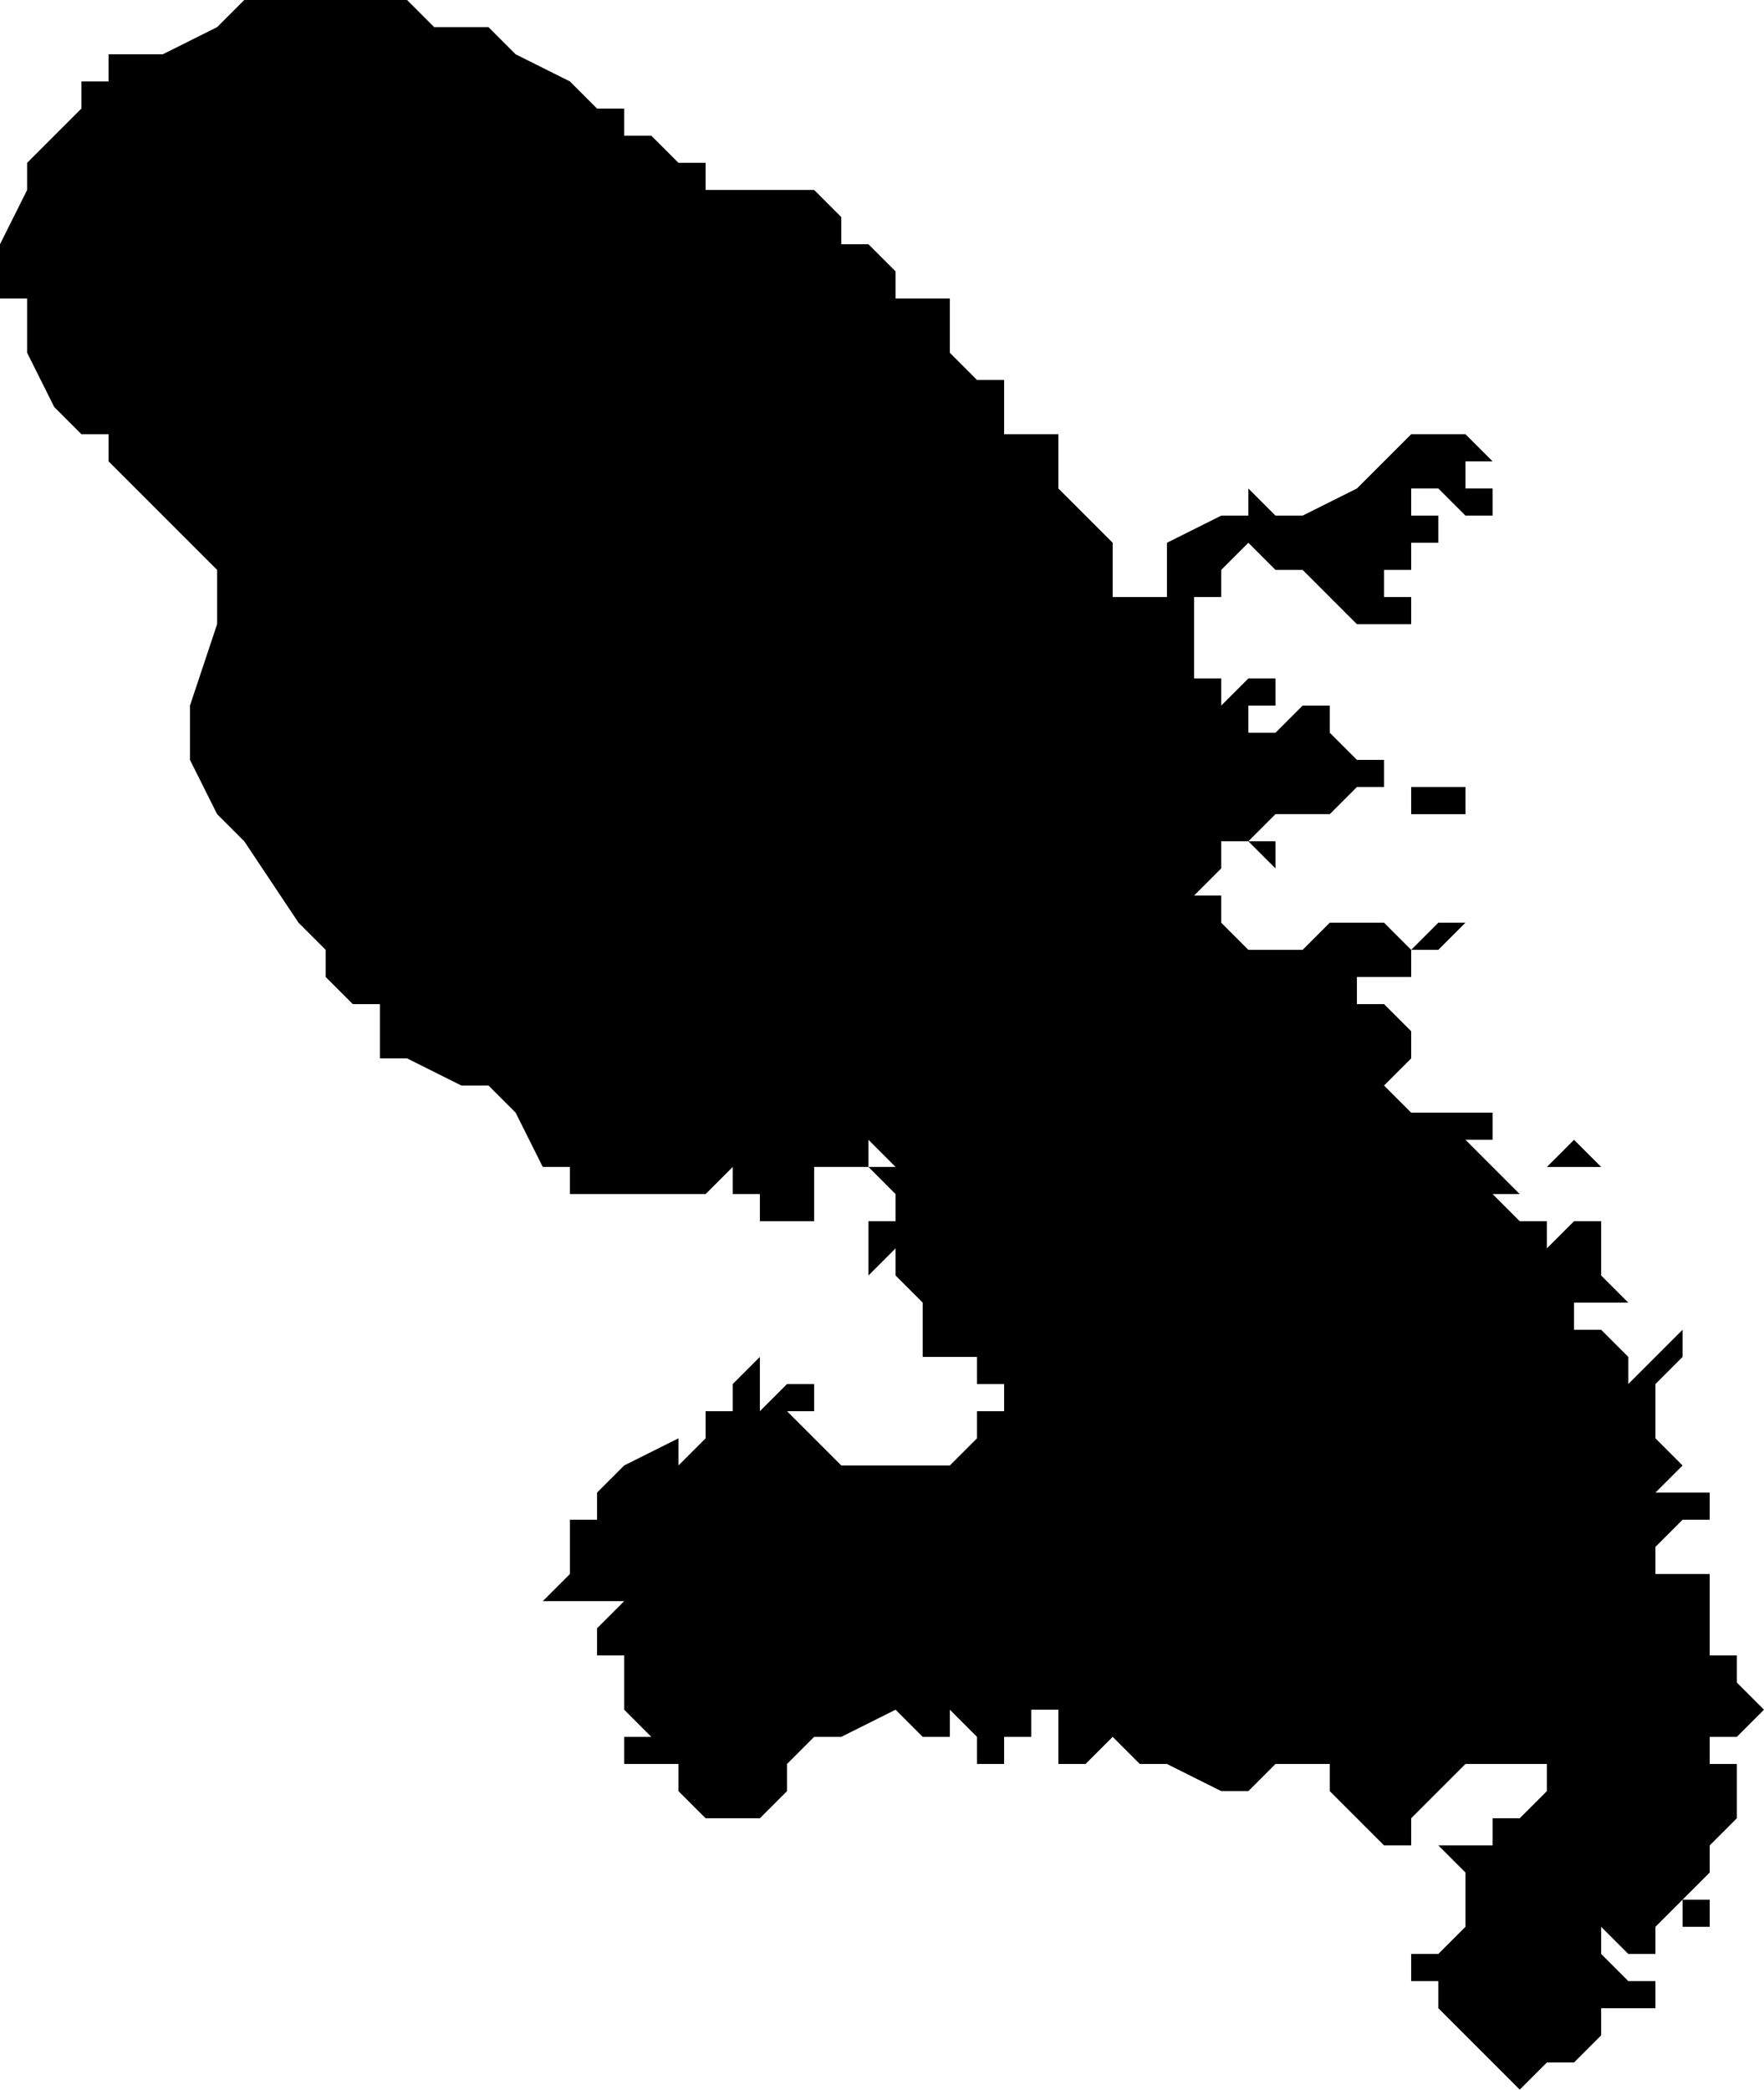 <svg xmlns="http://www.w3.org/2000/svg" viewBox="0 0 65 77">
  <path d="M12 0h3l1 1h2l1 1 2 1 1 1h1v1h1l1 1h1v1h4l1 1v1h1l1 1v1h2v2l1 1h1v2h2v2l1 1 1 1v2h2v-2l2-1h1v-1l1 1h1l2-1 1-1 1-1h2l1 1h-1v1h1v1h-1l-1-1h-1v1h-1 2v1h-1v1h-1v1h1v1h-2l-1-1-1-1h-1l-1-1-1 1v1h-1v1h1-1v2h1v1l1-1h1v1h-1v1h1l1-1h1v1l1 1h1v1h-1l-1 1h-2l-1 1h1v1l-1-1h-1v1l-1 1h1v1l1 1h2l1-1h2l1 1 1-1h1l-1 1h-1v1h-2v1h1l1 1v1l-1 1 1 1h4-1v1h-1l1 1 1 1h-1l1 1h1v1l1-1h1v2l1 1h-2v1h2-1l1 1v1l1-1 1-1h1-1v1l-1 1v2l1 1-1 1h2v1h-1l-1 1v1h2v3h1v1l1 1-1 1h-1v1h1v2l-1 1v1l-1 1-1 1v1h-1l-1-1v1l1 1h1v1h-2v1l-1 1h-1l-1 1-1-1-1-1-1-1v-1h-1v-1h1l1-1v-2l-1-1h2v-1h1l1-1v-1h-3l-1 1-1 1v1h-1l-1-1-1-1v-1h-2l-1 1h-1l-2-1h-1l-1-1-1 1h-1v-2h-1v1h-1v1h-1v-1l-1-1v1h-1l-1-1-2 1h-1l-1 1v1l-1 1h-2l-1-1v-1h-2v-1h1l-1-1v-2h-1v-1l1-1h-3l1-1v-2h1v-1l1-1 2-1v1l1-1v-1h1v-1l1-1v2l1-1h1v1h-1l1 1 1 1h3v-1 1h1l1-1v-1h1v-1h-1v-1h-2v-2l-1-1v-1l-1 1v-2h1v-1l-1-1h1l-1-1v1h-2v2h-2v-1h-1v1h1-1v-2l-1 1h-5v-1h-1l-1-2-1-1h-1l-2-1h-1v-2h-1l-1-1v-1l-1-1-2-3-1-1-1-2v-2l1-3v-2l-1-1-1-1-1-1-1-1v-1H3l-1-1-1-2v-2H0V9l1-2V6l1-1 1-1V3h1V2h2l2-1 1-1h1zm40 29h2v1h-2v-1h-1zm1 10zm5 3 1 1h-2l1-1zm5 28v1h-1v-1z"/>
</svg>
